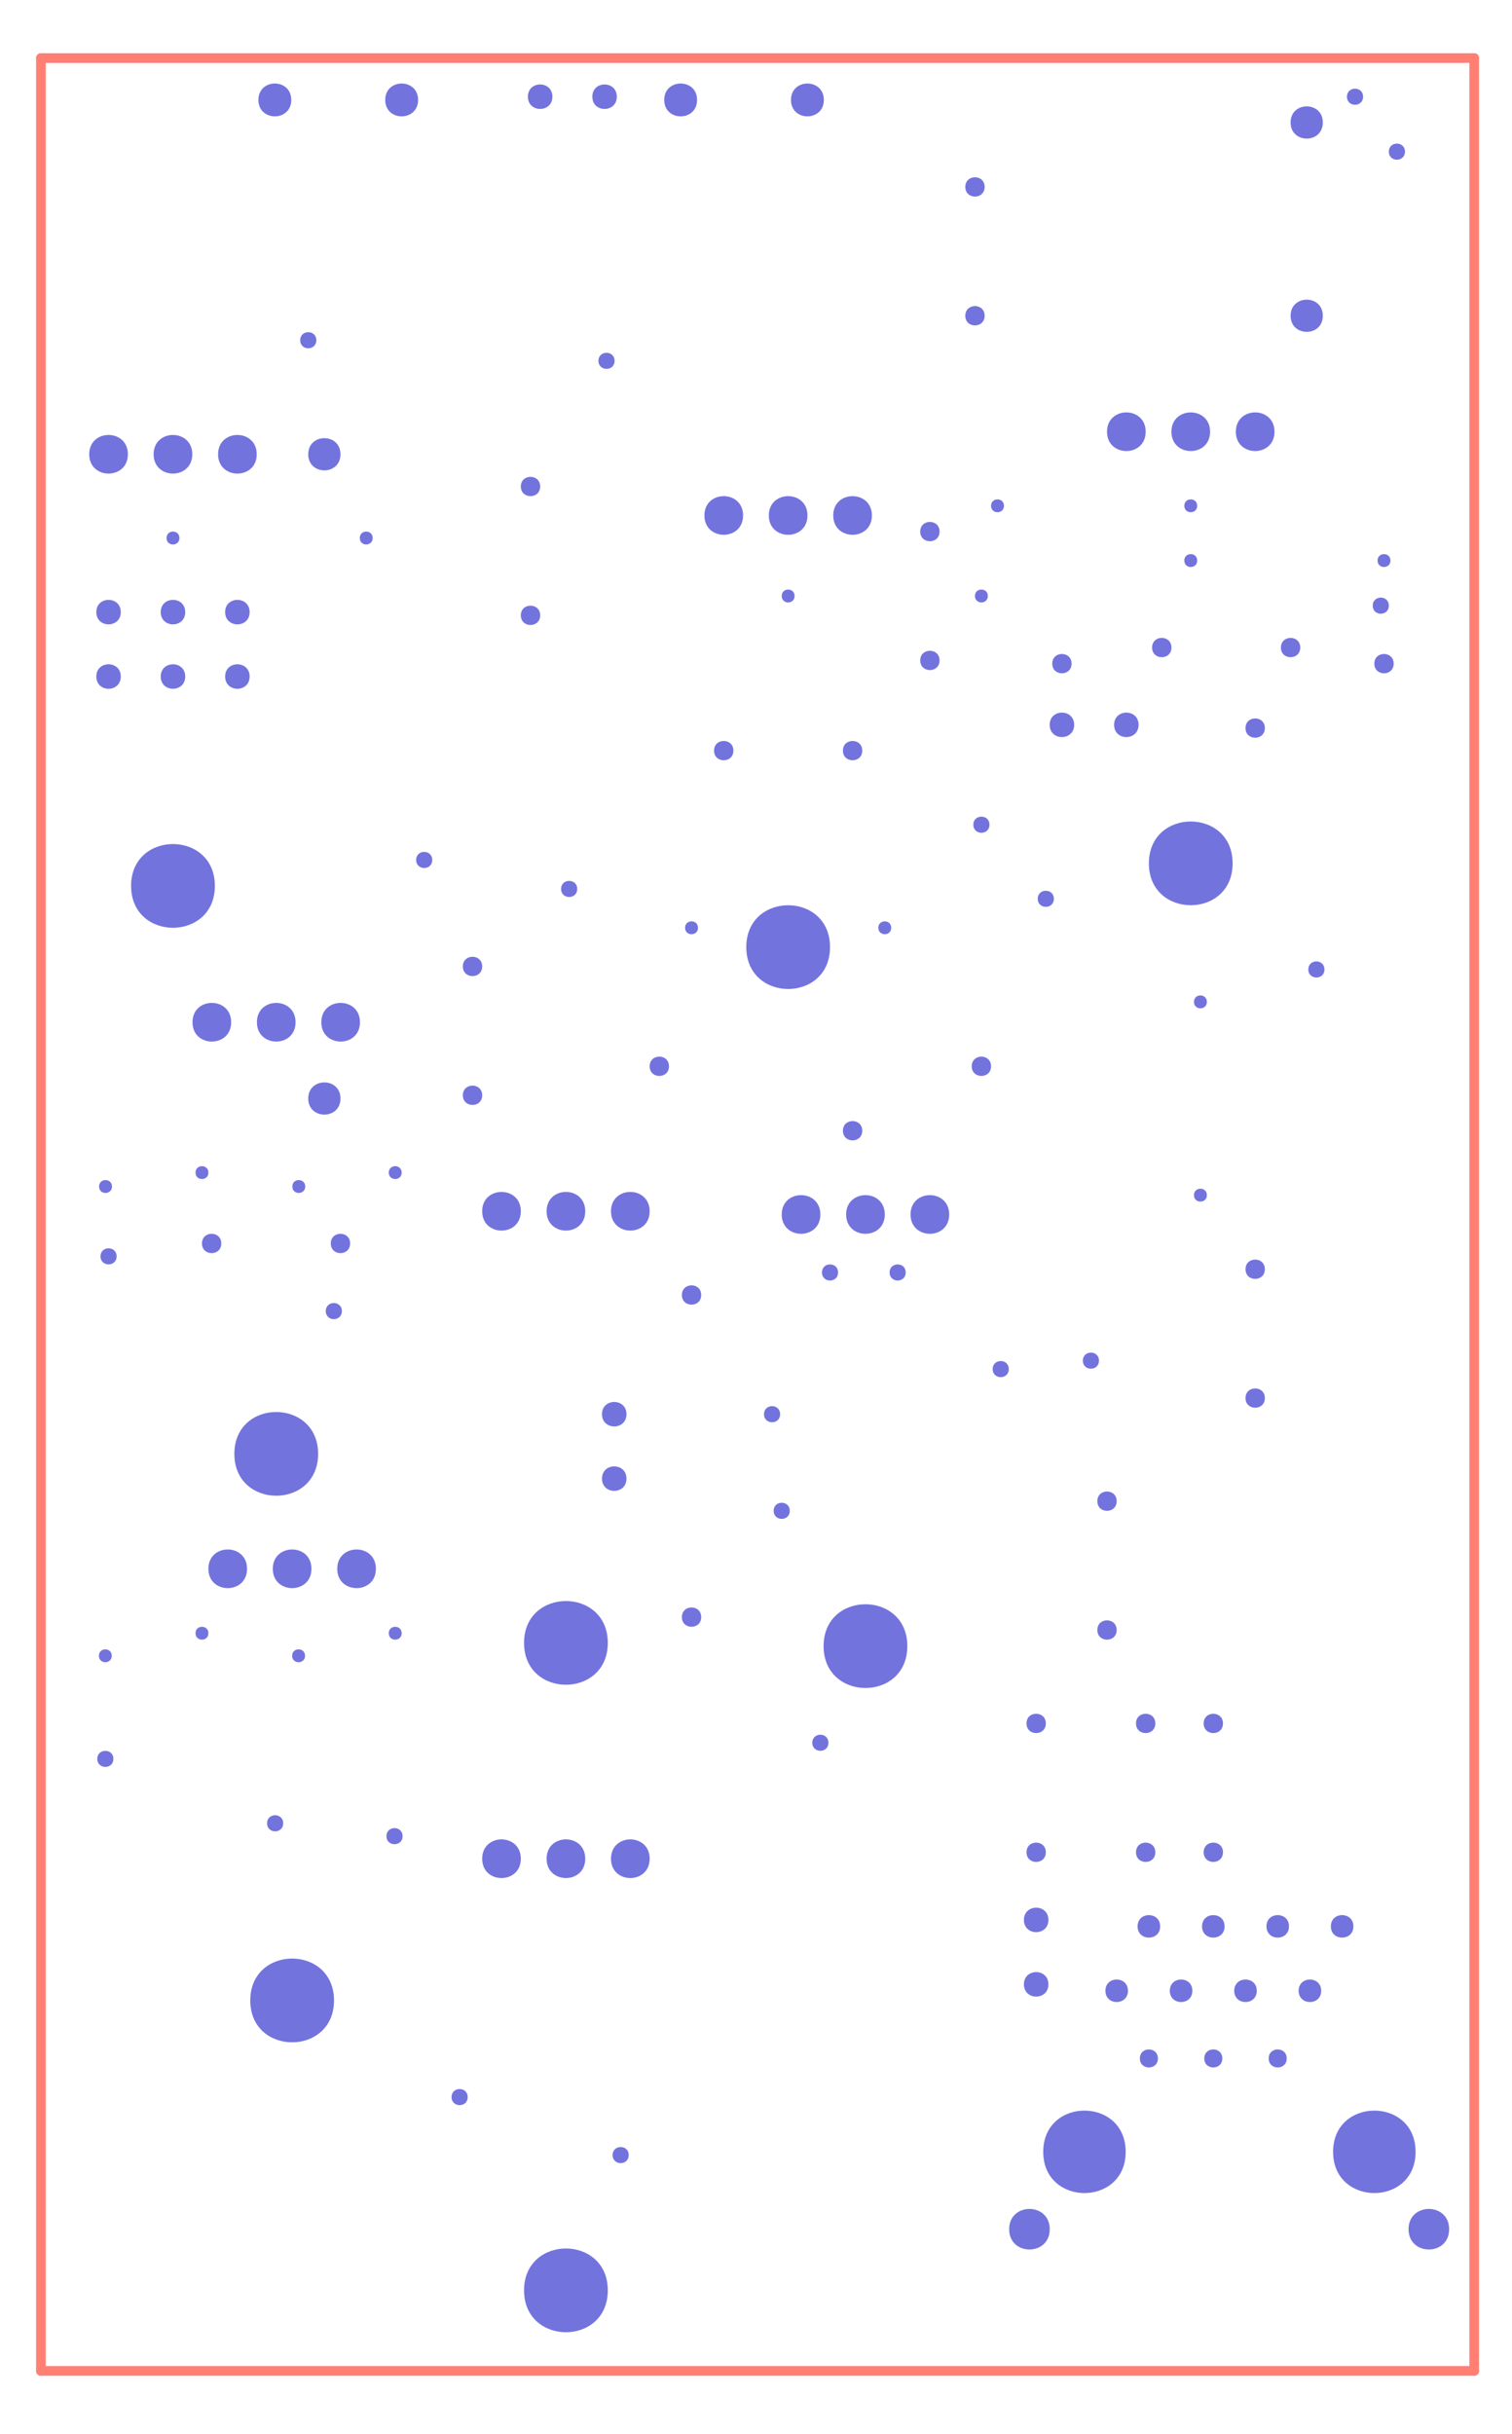 <?xml version="1.0" encoding="UTF-8"?>
<svg xmlns="http://www.w3.org/2000/svg" xmlns:xlink="http://www.w3.org/1999/xlink" width="169pt" height="272pt" viewBox="0 0 169 272" version="1.1">
<g id="surface1">
<path style="fill:none;stroke-width:0.015;stroke-linecap:round;stroke-linejoin:miter;stroke:rgb(100%,49.804%,45.098%);stroke-opacity:1;stroke-miterlimit:10;" d="M 0.06 3.65 L 0.06 0.06 " transform="matrix(72,0,0,-72,0.254,269.289)"/>
<path style="fill:none;stroke-width:0.015;stroke-linecap:round;stroke-linejoin:miter;stroke:rgb(100%,49.804%,45.098%);stroke-opacity:1;stroke-miterlimit:10;" d="M 0.06 0.06 L 2.285 0.06 " transform="matrix(72,0,0,-72,0.254,269.289)"/>
<path style="fill:none;stroke-width:0.015;stroke-linecap:round;stroke-linejoin:miter;stroke:rgb(100%,49.804%,45.098%);stroke-opacity:1;stroke-miterlimit:10;" d="M 2.285 0.06 L 2.285 3.65 " transform="matrix(72,0,0,-72,0.254,269.289)"/>
<path style="fill:none;stroke-width:0.015;stroke-linecap:round;stroke-linejoin:miter;stroke:rgb(100%,49.804%,45.098%);stroke-opacity:1;stroke-miterlimit:10;" d="M 2.285 3.65 L 0.06 3.65 " transform="matrix(72,0,0,-72,0.254,269.289)"/>
<path style=" stroke:none;fill-rule:evenodd;fill:rgb(45.098%,45.098%,87.059%);fill-opacity:1;" d="M 12.492 185.051 C 12.492 184.09 11.055 184.09 11.055 185.051 C 11.055 186.008 12.492 186.008 12.492 185.051 "/>
<path style=" stroke:none;fill-rule:evenodd;fill:rgb(45.098%,45.098%,87.059%);fill-opacity:1;" d="M 12.516 132.605 C 12.516 131.645 11.074 131.645 11.074 132.605 C 11.074 133.562 12.516 133.562 12.516 132.605 "/>
<path style=" stroke:none;fill-rule:evenodd;fill:rgb(45.098%,45.098%,87.059%);fill-opacity:1;" d="M 20.055 60.129 C 20.055 59.168 18.613 59.168 18.613 60.129 C 18.613 61.09 20.055 61.09 20.055 60.129 "/>
<path style=" stroke:none;fill-rule:evenodd;fill:rgb(45.098%,45.098%,87.059%);fill-opacity:1;" d="M 23.293 131.051 C 23.293 130.09 21.855 130.09 21.855 131.051 C 21.855 132.008 23.293 132.008 23.293 131.051 "/>
<path style=" stroke:none;fill-rule:evenodd;fill:rgb(45.098%,45.098%,87.059%);fill-opacity:1;" d="M 23.293 182.527 C 23.293 181.57 21.855 181.57 21.855 182.527 C 21.855 183.488 23.293 183.488 23.293 182.527 "/>
<path style=" stroke:none;fill-rule:evenodd;fill:rgb(45.098%,45.098%,87.059%);fill-opacity:1;" d="M 34.094 185.051 C 34.094 184.09 32.652 184.09 32.652 185.051 C 32.652 186.008 34.094 186.008 34.094 185.051 "/>
<path style=" stroke:none;fill-rule:evenodd;fill:rgb(45.098%,45.098%,87.059%);fill-opacity:1;" d="M 34.117 132.605 C 34.117 131.645 32.676 131.645 32.676 132.605 C 32.676 133.562 34.117 133.562 34.117 132.605 "/>
<path style=" stroke:none;fill-rule:evenodd;fill:rgb(45.098%,45.098%,87.059%);fill-opacity:1;" d="M 41.652 60.129 C 41.652 59.168 40.215 59.168 40.215 60.129 C 40.215 61.09 41.652 61.09 41.652 60.129 "/>
<path style=" stroke:none;fill-rule:evenodd;fill:rgb(45.098%,45.098%,87.059%);fill-opacity:1;" d="M 44.895 131.051 C 44.895 130.09 43.453 130.09 43.453 131.051 C 43.453 132.008 44.895 132.008 44.895 131.051 "/>
<path style=" stroke:none;fill-rule:evenodd;fill:rgb(45.098%,45.098%,87.059%);fill-opacity:1;" d="M 44.895 182.527 C 44.895 181.57 43.453 181.57 43.453 182.527 C 43.453 183.488 44.895 183.488 44.895 182.527 "/>
<path style=" stroke:none;fill-rule:evenodd;fill:rgb(45.098%,45.098%,87.059%);fill-opacity:1;" d="M 78.016 103.688 C 78.016 102.73 76.574 102.73 76.574 103.688 C 76.574 104.648 78.016 104.648 78.016 103.688 "/>
<path style=" stroke:none;fill-rule:evenodd;fill:rgb(45.098%,45.098%,87.059%);fill-opacity:1;" d="M 88.812 66.609 C 88.812 65.648 87.375 65.648 87.375 66.609 C 87.375 67.57 88.812 67.57 88.812 66.609 "/>
<path style=" stroke:none;fill-rule:evenodd;fill:rgb(45.098%,45.098%,87.059%);fill-opacity:1;" d="M 99.613 103.688 C 99.613 102.73 98.172 102.73 98.172 103.688 C 98.172 104.648 99.613 104.648 99.613 103.688 "/>
<path style=" stroke:none;fill-rule:evenodd;fill:rgb(45.098%,45.098%,87.059%);fill-opacity:1;" d="M 110.414 66.609 C 110.414 65.648 108.973 65.648 108.973 66.609 C 108.973 67.57 110.414 67.57 110.414 66.609 "/>
<path style=" stroke:none;fill-rule:evenodd;fill:rgb(45.098%,45.098%,87.059%);fill-opacity:1;" d="M 112.215 56.527 C 112.215 55.57 110.773 55.57 110.773 56.527 C 110.773 57.488 112.215 57.488 112.215 56.527 "/>
<path style=" stroke:none;fill-rule:evenodd;fill:rgb(45.098%,45.098%,87.059%);fill-opacity:1;" d="M 133.812 56.527 C 133.812 55.57 132.375 55.57 132.375 56.527 C 132.375 57.488 133.812 57.488 133.812 56.527 "/>
<path style=" stroke:none;fill-rule:evenodd;fill:rgb(45.098%,45.098%,87.059%);fill-opacity:1;" d="M 133.812 62.648 C 133.812 61.688 132.375 61.688 132.375 62.648 C 132.375 63.609 133.812 63.609 133.812 62.648 "/>
<path style=" stroke:none;fill-rule:evenodd;fill:rgb(45.098%,45.098%,87.059%);fill-opacity:1;" d="M 134.895 111.969 C 134.895 111.008 133.453 111.008 133.453 111.969 C 133.453 112.93 134.895 112.93 134.895 111.969 "/>
<path style=" stroke:none;fill-rule:evenodd;fill:rgb(45.098%,45.098%,87.059%);fill-opacity:1;" d="M 134.895 133.57 C 134.895 132.609 133.453 132.609 133.453 133.57 C 133.453 134.527 134.895 134.527 134.895 133.57 "/>
<path style=" stroke:none;fill-rule:evenodd;fill:rgb(45.098%,45.098%,87.059%);fill-opacity:1;" d="M 155.414 62.648 C 155.414 61.688 153.973 61.688 153.973 62.648 C 153.973 63.609 155.414 63.609 155.414 62.648 "/>
<path style=" stroke:none;fill-rule:evenodd;fill:rgb(45.098%,45.098%,87.059%);fill-opacity:1;" d="M 12.672 196.57 C 12.672 195.371 10.875 195.371 10.875 196.57 C 10.875 197.77 12.672 197.77 12.672 196.57 "/>
<path style=" stroke:none;fill-rule:evenodd;fill:rgb(45.098%,45.098%,87.059%);fill-opacity:1;" d="M 13.035 140.41 C 13.035 139.211 11.234 139.211 11.234 140.41 C 11.234 141.609 13.035 141.609 13.035 140.41 "/>
<path style=" stroke:none;fill-rule:evenodd;fill:rgb(45.098%,45.098%,87.059%);fill-opacity:1;" d="M 31.652 203.77 C 31.652 202.57 29.852 202.57 29.852 203.77 C 29.852 204.969 31.652 204.969 31.652 203.77 "/>
<path style=" stroke:none;fill-rule:evenodd;fill:rgb(45.098%,45.098%,87.059%);fill-opacity:1;" d="M 35.355 38.023 C 35.355 36.824 33.555 36.824 33.555 38.023 C 33.555 39.227 35.355 39.227 35.355 38.023 "/>
<path style=" stroke:none;fill-rule:evenodd;fill:rgb(45.098%,45.098%,87.059%);fill-opacity:1;" d="M 38.211 146.527 C 38.211 145.328 36.414 145.328 36.414 146.527 C 36.414 147.73 38.211 147.73 38.211 146.527 "/>
<path style=" stroke:none;fill-rule:evenodd;fill:rgb(45.098%,45.098%,87.059%);fill-opacity:1;" d="M 44.996 205.211 C 44.996 204.008 43.195 204.008 43.195 205.211 C 43.195 206.41 44.996 206.41 44.996 205.211 "/>
<path style=" stroke:none;fill-rule:evenodd;fill:rgb(45.098%,45.098%,87.059%);fill-opacity:1;" d="M 48.312 96.109 C 48.312 94.906 46.516 94.906 46.516 96.109 C 46.516 97.309 48.312 97.309 48.312 96.109 "/>
<path style=" stroke:none;fill-rule:evenodd;fill:rgb(45.098%,45.098%,87.059%);fill-opacity:1;" d="M 52.273 234.371 C 52.273 233.168 50.473 233.168 50.473 234.371 C 50.473 235.57 52.273 235.57 52.273 234.371 "/>
<path style=" stroke:none;fill-rule:evenodd;fill:rgb(45.098%,45.098%,87.059%);fill-opacity:1;" d="M 64.516 99.348 C 64.516 98.148 62.715 98.148 62.715 99.348 C 62.715 100.547 64.516 100.547 64.516 99.348 "/>
<path style=" stroke:none;fill-rule:evenodd;fill:rgb(45.098%,45.098%,87.059%);fill-opacity:1;" d="M 68.691 40.328 C 68.691 39.129 66.891 39.129 66.891 40.328 C 66.891 41.527 68.691 41.527 68.691 40.328 "/>
<path style=" stroke:none;fill-rule:evenodd;fill:rgb(45.098%,45.098%,87.059%);fill-opacity:1;" d="M 70.273 240.848 C 70.273 239.648 68.473 239.648 68.473 240.848 C 68.473 242.051 70.273 242.051 70.273 240.848 "/>
<path style=" stroke:none;fill-rule:evenodd;fill:rgb(45.098%,45.098%,87.059%);fill-opacity:1;" d="M 87.195 158.051 C 87.195 156.848 85.395 156.848 85.395 158.051 C 85.395 159.25 87.195 159.25 87.195 158.051 "/>
<path style=" stroke:none;fill-rule:evenodd;fill:rgb(45.098%,45.098%,87.059%);fill-opacity:1;" d="M 88.273 168.848 C 88.273 167.648 86.473 167.648 86.473 168.848 C 86.473 170.051 88.273 170.051 88.273 168.848 "/>
<path style=" stroke:none;fill-rule:evenodd;fill:rgb(45.098%,45.098%,87.059%);fill-opacity:1;" d="M 92.594 194.77 C 92.594 193.57 90.793 193.57 90.793 194.77 C 90.793 195.969 92.594 195.969 92.594 194.77 "/>
<path style=" stroke:none;fill-rule:evenodd;fill:rgb(45.098%,45.098%,87.059%);fill-opacity:1;" d="M 93.672 142.211 C 93.672 141.008 91.875 141.008 91.875 142.211 C 91.875 143.41 93.672 143.41 93.672 142.211 "/>
<path style=" stroke:none;fill-rule:evenodd;fill:rgb(45.098%,45.098%,87.059%);fill-opacity:1;" d="M 101.234 142.211 C 101.234 141.008 99.434 141.008 99.434 142.211 C 99.434 143.41 101.234 143.41 101.234 142.211 "/>
<path style=" stroke:none;fill-rule:evenodd;fill:rgb(45.098%,45.098%,87.059%);fill-opacity:1;" d="M 110.594 92.168 C 110.594 90.969 108.793 90.969 108.793 92.168 C 108.793 93.371 110.594 93.371 110.594 92.168 "/>
<path style=" stroke:none;fill-rule:evenodd;fill:rgb(45.098%,45.098%,87.059%);fill-opacity:1;" d="M 112.754 153.008 C 112.754 151.809 110.953 151.809 110.953 153.008 C 110.953 154.211 112.754 154.211 112.754 153.008 "/>
<path style=" stroke:none;fill-rule:evenodd;fill:rgb(45.098%,45.098%,87.059%);fill-opacity:1;" d="M 117.793 100.449 C 117.793 99.25 115.992 99.25 115.992 100.449 C 115.992 101.648 117.793 101.648 117.793 100.449 "/>
<path style=" stroke:none;fill-rule:evenodd;fill:rgb(45.098%,45.098%,87.059%);fill-opacity:1;" d="M 122.832 152.066 C 122.832 150.867 121.035 150.867 121.035 152.066 C 121.035 153.266 122.832 153.266 122.832 152.066 "/>
<path style=" stroke:none;fill-rule:evenodd;fill:rgb(45.098%,45.098%,87.059%);fill-opacity:1;" d="M 148.035 108.348 C 148.035 107.148 146.234 107.148 146.234 108.348 C 146.234 109.547 148.035 109.547 148.035 108.348 "/>
<path style=" stroke:none;fill-rule:evenodd;fill:rgb(45.098%,45.098%,87.059%);fill-opacity:1;" d="M 152.355 10.809 C 152.355 9.609 150.555 9.609 150.555 10.809 C 150.555 12.008 152.355 12.008 152.355 10.809 "/>
<path style=" stroke:none;fill-rule:evenodd;fill:rgb(45.098%,45.098%,87.059%);fill-opacity:1;" d="M 155.234 67.688 C 155.234 66.488 153.434 66.488 153.434 67.688 C 153.434 68.891 155.234 68.891 155.234 67.688 "/>
<path style=" stroke:none;fill-rule:evenodd;fill:rgb(45.098%,45.098%,87.059%);fill-opacity:1;" d="M 157.035 16.949 C 157.035 15.75 155.234 15.75 155.234 16.949 C 155.234 18.152 157.035 18.152 157.035 16.949 "/>
<path style=" stroke:none;fill-rule:evenodd;fill:rgb(45.098%,45.098%,87.059%);fill-opacity:1;" d="M 129.422 230.051 C 129.422 228.707 127.406 228.707 127.406 230.051 C 127.406 231.395 129.422 231.395 129.422 230.051 "/>
<path style=" stroke:none;fill-rule:evenodd;fill:rgb(45.098%,45.098%,87.059%);fill-opacity:1;" d="M 136.621 230.051 C 136.621 228.707 134.605 228.707 134.605 230.051 C 134.605 231.395 136.621 231.395 136.621 230.051 "/>
<path style=" stroke:none;fill-rule:evenodd;fill:rgb(45.098%,45.098%,87.059%);fill-opacity:1;" d="M 143.82 230.051 C 143.82 228.707 141.805 228.707 141.805 230.051 C 141.805 231.395 143.82 231.395 143.82 230.051 "/>
<path style=" stroke:none;fill-rule:evenodd;fill:rgb(45.098%,45.098%,87.059%);fill-opacity:1;" d="M 24.734 138.969 C 24.734 137.527 22.574 137.527 22.574 138.969 C 22.574 140.41 24.734 140.41 24.734 138.969 "/>
<path style=" stroke:none;fill-rule:evenodd;fill:rgb(45.098%,45.098%,87.059%);fill-opacity:1;" d="M 39.133 138.969 C 39.133 137.527 36.973 137.527 36.973 138.969 C 36.973 140.41 39.133 140.41 39.133 138.969 "/>
<path style=" stroke:none;fill-rule:evenodd;fill:rgb(45.098%,45.098%,87.059%);fill-opacity:1;" d="M 53.895 108.008 C 53.895 106.57 51.734 106.57 51.734 108.008 C 51.734 109.449 53.895 109.449 53.895 108.008 "/>
<path style=" stroke:none;fill-rule:evenodd;fill:rgb(45.098%,45.098%,87.059%);fill-opacity:1;" d="M 53.895 122.41 C 53.895 120.969 51.734 120.969 51.734 122.41 C 51.734 123.848 53.895 123.848 53.895 122.41 "/>
<path style=" stroke:none;fill-rule:evenodd;fill:rgb(45.098%,45.098%,87.059%);fill-opacity:1;" d="M 60.375 54.371 C 60.375 52.93 58.215 52.93 58.215 54.371 C 58.215 55.809 60.375 55.809 60.375 54.371 "/>
<path style=" stroke:none;fill-rule:evenodd;fill:rgb(45.098%,45.098%,87.059%);fill-opacity:1;" d="M 60.375 68.77 C 60.375 67.328 58.215 67.328 58.215 68.77 C 58.215 70.211 60.375 70.211 60.375 68.77 "/>
<path style=" stroke:none;fill-rule:evenodd;fill:rgb(45.098%,45.098%,87.059%);fill-opacity:1;" d="M 74.773 119.168 C 74.773 117.73 72.613 117.73 72.613 119.168 C 72.613 120.609 74.773 120.609 74.773 119.168 "/>
<path style=" stroke:none;fill-rule:evenodd;fill:rgb(45.098%,45.098%,87.059%);fill-opacity:1;" d="M 78.375 144.73 C 78.375 143.289 76.215 143.289 76.215 144.73 C 76.215 146.168 78.375 146.168 78.375 144.73 "/>
<path style=" stroke:none;fill-rule:evenodd;fill:rgb(45.098%,45.098%,87.059%);fill-opacity:1;" d="M 78.375 180.73 C 78.375 179.289 76.215 179.289 76.215 180.73 C 76.215 182.168 78.375 182.168 78.375 180.73 "/>
<path style=" stroke:none;fill-rule:evenodd;fill:rgb(45.098%,45.098%,87.059%);fill-opacity:1;" d="M 81.973 83.891 C 81.973 82.449 79.812 82.449 79.812 83.891 C 79.812 85.328 81.973 85.328 81.973 83.891 "/>
<path style=" stroke:none;fill-rule:evenodd;fill:rgb(45.098%,45.098%,87.059%);fill-opacity:1;" d="M 96.375 83.891 C 96.375 82.449 94.215 82.449 94.215 83.891 C 94.215 85.328 96.375 85.328 96.375 83.891 "/>
<path style=" stroke:none;fill-rule:evenodd;fill:rgb(45.098%,45.098%,87.059%);fill-opacity:1;" d="M 96.375 126.371 C 96.375 124.93 94.215 124.93 94.215 126.371 C 94.215 127.809 96.375 127.809 96.375 126.371 "/>
<path style=" stroke:none;fill-rule:evenodd;fill:rgb(45.098%,45.098%,87.059%);fill-opacity:1;" d="M 105.016 59.41 C 105.016 57.969 102.855 57.969 102.855 59.41 C 102.855 60.848 105.016 60.848 105.016 59.41 "/>
<path style=" stroke:none;fill-rule:evenodd;fill:rgb(45.098%,45.098%,87.059%);fill-opacity:1;" d="M 105.016 73.809 C 105.016 72.371 102.855 72.371 102.855 73.809 C 102.855 75.25 105.016 75.25 105.016 73.809 "/>
<path style=" stroke:none;fill-rule:evenodd;fill:rgb(45.098%,45.098%,87.059%);fill-opacity:1;" d="M 110.055 20.891 C 110.055 19.449 107.895 19.449 107.895 20.891 C 107.895 22.328 110.055 22.328 110.055 20.891 "/>
<path style=" stroke:none;fill-rule:evenodd;fill:rgb(45.098%,45.098%,87.059%);fill-opacity:1;" d="M 110.055 35.289 C 110.055 33.848 107.895 33.848 107.895 35.289 C 107.895 36.73 110.055 36.73 110.055 35.289 "/>
<path style=" stroke:none;fill-rule:evenodd;fill:rgb(45.098%,45.098%,87.059%);fill-opacity:1;" d="M 110.773 119.168 C 110.773 117.73 108.613 117.73 108.613 119.168 C 108.613 120.609 110.773 120.609 110.773 119.168 "/>
<path style=" stroke:none;fill-rule:evenodd;fill:rgb(45.098%,45.098%,87.059%);fill-opacity:1;" d="M 116.895 192.609 C 116.895 191.168 114.734 191.168 114.734 192.609 C 114.734 194.051 116.895 194.051 116.895 192.609 "/>
<path style=" stroke:none;fill-rule:evenodd;fill:rgb(45.098%,45.098%,87.059%);fill-opacity:1;" d="M 116.895 207.008 C 116.895 205.57 114.734 205.57 114.734 207.008 C 114.734 208.449 116.895 208.449 116.895 207.008 "/>
<path style=" stroke:none;fill-rule:evenodd;fill:rgb(45.098%,45.098%,87.059%);fill-opacity:1;" d="M 119.773 74.168 C 119.773 72.73 117.613 72.73 117.613 74.168 C 117.613 75.609 119.773 75.609 119.773 74.168 "/>
<path style=" stroke:none;fill-rule:evenodd;fill:rgb(45.098%,45.098%,87.059%);fill-opacity:1;" d="M 124.812 167.77 C 124.812 166.328 122.652 166.328 122.652 167.77 C 122.652 169.211 124.812 169.211 124.812 167.77 "/>
<path style=" stroke:none;fill-rule:evenodd;fill:rgb(45.098%,45.098%,87.059%);fill-opacity:1;" d="M 124.812 182.168 C 124.812 180.73 122.652 180.73 122.652 182.168 C 122.652 183.609 124.812 183.609 124.812 182.168 "/>
<path style=" stroke:none;fill-rule:evenodd;fill:rgb(45.098%,45.098%,87.059%);fill-opacity:1;" d="M 129.133 192.609 C 129.133 191.168 126.973 191.168 126.973 192.609 C 126.973 194.051 129.133 194.051 129.133 192.609 "/>
<path style=" stroke:none;fill-rule:evenodd;fill:rgb(45.098%,45.098%,87.059%);fill-opacity:1;" d="M 129.133 207.008 C 129.133 205.57 126.973 205.57 126.973 207.008 C 126.973 208.449 129.133 208.449 129.133 207.008 "/>
<path style=" stroke:none;fill-rule:evenodd;fill:rgb(45.098%,45.098%,87.059%);fill-opacity:1;" d="M 130.934 72.371 C 130.934 70.93 128.773 70.93 128.773 72.371 C 128.773 73.809 130.934 73.809 130.934 72.371 "/>
<path style=" stroke:none;fill-rule:evenodd;fill:rgb(45.098%,45.098%,87.059%);fill-opacity:1;" d="M 136.695 192.609 C 136.695 191.168 134.535 191.168 134.535 192.609 C 134.535 194.051 136.695 194.051 136.695 192.609 "/>
<path style=" stroke:none;fill-rule:evenodd;fill:rgb(45.098%,45.098%,87.059%);fill-opacity:1;" d="M 136.695 207.008 C 136.695 205.57 134.535 205.57 134.535 207.008 C 134.535 208.449 136.695 208.449 136.695 207.008 "/>
<path style=" stroke:none;fill-rule:evenodd;fill:rgb(45.098%,45.098%,87.059%);fill-opacity:1;" d="M 141.375 81.371 C 141.375 79.93 139.215 79.93 139.215 81.371 C 139.215 82.809 141.375 82.809 141.375 81.371 "/>
<path style=" stroke:none;fill-rule:evenodd;fill:rgb(45.098%,45.098%,87.059%);fill-opacity:1;" d="M 141.375 141.848 C 141.375 140.41 139.215 140.41 139.215 141.848 C 139.215 143.289 141.375 143.289 141.375 141.848 "/>
<path style=" stroke:none;fill-rule:evenodd;fill:rgb(45.098%,45.098%,87.059%);fill-opacity:1;" d="M 141.375 156.25 C 141.375 154.809 139.215 154.809 139.215 156.25 C 139.215 157.688 141.375 157.688 141.375 156.25 "/>
<path style=" stroke:none;fill-rule:evenodd;fill:rgb(45.098%,45.098%,87.059%);fill-opacity:1;" d="M 145.332 72.371 C 145.332 70.93 143.172 70.93 143.172 72.371 C 143.172 73.809 145.332 73.809 145.332 72.371 "/>
<path style=" stroke:none;fill-rule:evenodd;fill:rgb(45.098%,45.098%,87.059%);fill-opacity:1;" d="M 155.773 74.168 C 155.773 72.73 153.613 72.73 153.613 74.168 C 153.613 75.609 155.773 75.609 155.773 74.168 "/>
<path style=" stroke:none;fill-rule:evenodd;fill:rgb(45.098%,45.098%,87.059%);fill-opacity:1;" d="M 126.074 222.488 C 126.074 220.809 123.555 220.809 123.555 222.488 C 123.555 224.168 126.074 224.168 126.074 222.488 "/>
<path style=" stroke:none;fill-rule:evenodd;fill:rgb(45.098%,45.098%,87.059%);fill-opacity:1;" d="M 129.672 215.289 C 129.672 213.609 127.152 213.609 127.152 215.289 C 127.152 216.969 129.672 216.969 129.672 215.289 "/>
<path style=" stroke:none;fill-rule:evenodd;fill:rgb(45.098%,45.098%,87.059%);fill-opacity:1;" d="M 133.273 222.488 C 133.273 220.809 130.754 220.809 130.754 222.488 C 130.754 224.168 133.273 224.168 133.273 222.488 "/>
<path style=" stroke:none;fill-rule:evenodd;fill:rgb(45.098%,45.098%,87.059%);fill-opacity:1;" d="M 136.875 215.289 C 136.875 213.609 134.355 213.609 134.355 215.289 C 134.355 216.969 136.875 216.969 136.875 215.289 "/>
<path style=" stroke:none;fill-rule:evenodd;fill:rgb(45.098%,45.098%,87.059%);fill-opacity:1;" d="M 140.473 222.488 C 140.473 220.809 137.953 220.809 137.953 222.488 C 137.953 224.168 140.473 224.168 140.473 222.488 "/>
<path style=" stroke:none;fill-rule:evenodd;fill:rgb(45.098%,45.098%,87.059%);fill-opacity:1;" d="M 144.074 215.289 C 144.074 213.609 141.555 213.609 141.555 215.289 C 141.555 216.969 144.074 216.969 144.074 215.289 "/>
<path style=" stroke:none;fill-rule:evenodd;fill:rgb(45.098%,45.098%,87.059%);fill-opacity:1;" d="M 147.672 222.488 C 147.672 220.809 145.152 220.809 145.152 222.488 C 145.152 224.168 147.672 224.168 147.672 222.488 "/>
<path style=" stroke:none;fill-rule:evenodd;fill:rgb(45.098%,45.098%,87.059%);fill-opacity:1;" d="M 151.273 215.289 C 151.273 213.609 148.754 213.609 148.754 215.289 C 148.754 216.969 151.273 216.969 151.273 215.289 "/>
<path style=" stroke:none;fill-rule:evenodd;fill:rgb(45.098%,45.098%,87.059%);fill-opacity:1;" d="M 13.5 68.41 C 13.5 66.586 10.766 66.586 10.766 68.41 C 10.766 70.234 13.5 70.234 13.5 68.41 "/>
<path style=" stroke:none;fill-rule:evenodd;fill:rgb(45.098%,45.098%,87.059%);fill-opacity:1;" d="M 13.5 75.609 C 13.5 73.785 10.766 73.785 10.766 75.609 C 10.766 77.434 13.5 77.434 13.5 75.609 "/>
<path style=" stroke:none;fill-rule:evenodd;fill:rgb(45.098%,45.098%,87.059%);fill-opacity:1;" d="M 20.703 68.41 C 20.703 66.586 17.965 66.586 17.965 68.41 C 17.965 70.234 20.703 70.234 20.703 68.41 "/>
<path style=" stroke:none;fill-rule:evenodd;fill:rgb(45.098%,45.098%,87.059%);fill-opacity:1;" d="M 20.703 75.609 C 20.703 73.785 17.965 73.785 17.965 75.609 C 17.965 77.434 20.703 77.434 20.703 75.609 "/>
<path style=" stroke:none;fill-rule:evenodd;fill:rgb(45.098%,45.098%,87.059%);fill-opacity:1;" d="M 27.902 68.41 C 27.902 66.586 25.164 66.586 25.164 68.41 C 25.164 70.234 27.902 70.234 27.902 68.41 "/>
<path style=" stroke:none;fill-rule:evenodd;fill:rgb(45.098%,45.098%,87.059%);fill-opacity:1;" d="M 27.902 75.609 C 27.902 73.785 25.164 73.785 25.164 75.609 C 25.164 77.434 27.902 77.434 27.902 75.609 "/>
<path style=" stroke:none;fill-rule:evenodd;fill:rgb(45.098%,45.098%,87.059%);fill-opacity:1;" d="M 61.742 10.809 C 61.742 8.984 59.004 8.984 59.004 10.809 C 59.004 12.633 61.742 12.633 61.742 10.809 "/>
<path style=" stroke:none;fill-rule:evenodd;fill:rgb(45.098%,45.098%,87.059%);fill-opacity:1;" d="M 68.941 10.809 C 68.941 8.984 66.207 8.984 66.207 10.809 C 66.207 12.633 68.941 12.633 68.941 10.809 "/>
<path style=" stroke:none;fill-rule:evenodd;fill:rgb(45.098%,45.098%,87.059%);fill-opacity:1;" d="M 70.023 158.051 C 70.023 156.227 67.285 156.227 67.285 158.051 C 67.285 159.875 70.023 159.875 70.023 158.051 "/>
<path style=" stroke:none;fill-rule:evenodd;fill:rgb(45.098%,45.098%,87.059%);fill-opacity:1;" d="M 70.023 165.25 C 70.023 163.426 67.285 163.426 67.285 165.25 C 67.285 167.074 70.023 167.074 70.023 165.25 "/>
<path style=" stroke:none;fill-rule:evenodd;fill:rgb(45.098%,45.098%,87.059%);fill-opacity:1;" d="M 117.184 214.57 C 117.184 212.746 114.445 212.746 114.445 214.57 C 114.445 216.395 117.184 216.395 117.184 214.57 "/>
<path style=" stroke:none;fill-rule:evenodd;fill:rgb(45.098%,45.098%,87.059%);fill-opacity:1;" d="M 117.184 221.77 C 117.184 219.945 114.445 219.945 114.445 221.77 C 114.445 223.594 117.184 223.594 117.184 221.77 "/>
<path style=" stroke:none;fill-rule:evenodd;fill:rgb(45.098%,45.098%,87.059%);fill-opacity:1;" d="M 120.062 81.008 C 120.062 79.184 117.324 79.184 117.324 81.008 C 117.324 82.832 120.062 82.832 120.062 81.008 "/>
<path style=" stroke:none;fill-rule:evenodd;fill:rgb(45.098%,45.098%,87.059%);fill-opacity:1;" d="M 127.262 81.008 C 127.262 79.184 124.527 79.184 124.527 81.008 C 124.527 82.832 127.262 82.832 127.262 81.008 "/>
<path style=" stroke:none;fill-rule:evenodd;fill:rgb(45.098%,45.098%,87.059%);fill-opacity:1;" d="M 38.055 50.77 C 38.055 48.371 34.453 48.371 34.453 50.77 C 34.453 53.168 38.055 53.168 38.055 50.77 "/>
<path style=" stroke:none;fill-rule:evenodd;fill:rgb(45.098%,45.098%,87.059%);fill-opacity:1;" d="M 38.055 122.77 C 38.055 120.371 34.453 120.371 34.453 122.77 C 34.453 125.168 38.055 125.168 38.055 122.77 "/>
<path style=" stroke:none;fill-rule:evenodd;fill:rgb(45.098%,45.098%,87.059%);fill-opacity:1;" d="M 147.855 13.688 C 147.855 11.289 144.254 11.289 144.254 13.688 C 144.254 16.09 147.855 16.09 147.855 13.688 "/>
<path style=" stroke:none;fill-rule:evenodd;fill:rgb(45.098%,45.098%,87.059%);fill-opacity:1;" d="M 147.855 35.289 C 147.855 32.891 144.254 32.891 144.254 35.289 C 144.254 37.688 147.855 37.688 147.855 35.289 "/>
<path style=" stroke:none;fill-rule:evenodd;fill:rgb(45.098%,45.098%,87.059%);fill-opacity:1;" d="M 32.555 11.168 C 32.555 8.723 28.883 8.723 28.883 11.168 C 28.883 13.617 32.555 13.617 32.555 11.168 "/>
<path style=" stroke:none;fill-rule:evenodd;fill:rgb(45.098%,45.098%,87.059%);fill-opacity:1;" d="M 46.73 11.168 C 46.73 8.723 43.059 8.723 43.059 11.168 C 43.059 13.617 46.73 13.617 46.73 11.168 "/>
<path style=" stroke:none;fill-rule:evenodd;fill:rgb(45.098%,45.098%,87.059%);fill-opacity:1;" d="M 77.914 11.168 C 77.914 8.723 74.242 8.723 74.242 11.168 C 74.242 13.617 77.914 13.617 77.914 11.168 "/>
<path style=" stroke:none;fill-rule:evenodd;fill:rgb(45.098%,45.098%,87.059%);fill-opacity:1;" d="M 92.082 11.168 C 92.082 8.723 88.41 8.723 88.41 11.168 C 88.41 13.617 92.082 13.617 92.082 11.168 "/>
<path style=" stroke:none;fill-rule:evenodd;fill:rgb(45.098%,45.098%,87.059%);fill-opacity:1;" d="M 14.293 50.77 C 14.293 47.891 9.973 47.891 9.973 50.77 C 9.973 53.648 14.293 53.648 14.293 50.77 "/>
<path style=" stroke:none;fill-rule:evenodd;fill:rgb(45.098%,45.098%,87.059%);fill-opacity:1;" d="M 21.492 50.77 C 21.492 47.891 17.172 47.891 17.172 50.77 C 17.172 53.648 21.492 53.648 21.492 50.77 "/>
<path style=" stroke:none;fill-rule:evenodd;fill:rgb(45.098%,45.098%,87.059%);fill-opacity:1;" d="M 25.836 114.246 C 25.836 111.363 21.516 111.363 21.516 114.246 C 21.516 117.125 25.836 117.125 25.836 114.246 "/>
<path style=" stroke:none;fill-rule:evenodd;fill:rgb(45.098%,45.098%,87.059%);fill-opacity:1;" d="M 27.613 175.328 C 27.613 172.449 23.293 172.449 23.293 175.328 C 23.293 178.211 27.613 178.211 27.613 175.328 "/>
<path style=" stroke:none;fill-rule:evenodd;fill:rgb(45.098%,45.098%,87.059%);fill-opacity:1;" d="M 28.695 50.77 C 28.695 47.891 24.375 47.891 24.375 50.77 C 24.375 53.648 28.695 53.648 28.695 50.77 "/>
<path style=" stroke:none;fill-rule:evenodd;fill:rgb(45.098%,45.098%,87.059%);fill-opacity:1;" d="M 33.035 114.246 C 33.035 111.363 28.715 111.363 28.715 114.246 C 28.715 117.125 33.035 117.125 33.035 114.246 "/>
<path style=" stroke:none;fill-rule:evenodd;fill:rgb(45.098%,45.098%,87.059%);fill-opacity:1;" d="M 34.812 175.328 C 34.812 172.449 30.492 172.449 30.492 175.328 C 30.492 178.211 34.812 178.211 34.812 175.328 "/>
<path style=" stroke:none;fill-rule:evenodd;fill:rgb(45.098%,45.098%,87.059%);fill-opacity:1;" d="M 40.234 114.246 C 40.234 111.363 35.914 111.363 35.914 114.246 C 35.914 117.125 40.234 117.125 40.234 114.246 "/>
<path style=" stroke:none;fill-rule:evenodd;fill:rgb(45.098%,45.098%,87.059%);fill-opacity:1;" d="M 42.016 175.328 C 42.016 172.449 37.695 172.449 37.695 175.328 C 37.695 178.211 42.016 178.211 42.016 175.328 "/>
<path style=" stroke:none;fill-rule:evenodd;fill:rgb(45.098%,45.098%,87.059%);fill-opacity:1;" d="M 58.215 135.371 C 58.215 132.488 53.895 132.488 53.895 135.371 C 53.895 138.25 58.215 138.25 58.215 135.371 "/>
<path style=" stroke:none;fill-rule:evenodd;fill:rgb(45.098%,45.098%,87.059%);fill-opacity:1;" d="M 58.215 207.73 C 58.215 204.848 53.895 204.848 53.895 207.73 C 53.895 210.609 58.215 210.609 58.215 207.73 "/>
<path style=" stroke:none;fill-rule:evenodd;fill:rgb(45.098%,45.098%,87.059%);fill-opacity:1;" d="M 65.414 135.371 C 65.414 132.488 61.094 132.488 61.094 135.371 C 61.094 138.25 65.414 138.25 65.414 135.371 "/>
<path style=" stroke:none;fill-rule:evenodd;fill:rgb(45.098%,45.098%,87.059%);fill-opacity:1;" d="M 65.414 207.73 C 65.414 204.848 61.094 204.848 61.094 207.73 C 61.094 210.609 65.414 210.609 65.414 207.73 "/>
<path style=" stroke:none;fill-rule:evenodd;fill:rgb(45.098%,45.098%,87.059%);fill-opacity:1;" d="M 72.613 135.371 C 72.613 132.488 68.293 132.488 68.293 135.371 C 68.293 138.25 72.613 138.25 72.613 135.371 "/>
<path style=" stroke:none;fill-rule:evenodd;fill:rgb(45.098%,45.098%,87.059%);fill-opacity:1;" d="M 72.613 207.73 C 72.613 204.848 68.293 204.848 68.293 207.73 C 68.293 210.609 72.613 210.609 72.613 207.73 "/>
<path style=" stroke:none;fill-rule:evenodd;fill:rgb(45.098%,45.098%,87.059%);fill-opacity:1;" d="M 83.055 57.609 C 83.055 54.73 78.734 54.73 78.734 57.609 C 78.734 60.488 83.055 60.488 83.055 57.609 "/>
<path style=" stroke:none;fill-rule:evenodd;fill:rgb(45.098%,45.098%,87.059%);fill-opacity:1;" d="M 90.254 57.609 C 90.254 54.73 85.934 54.73 85.934 57.609 C 85.934 60.488 90.254 60.488 90.254 57.609 "/>
<path style=" stroke:none;fill-rule:evenodd;fill:rgb(45.098%,45.098%,87.059%);fill-opacity:1;" d="M 91.695 135.73 C 91.695 132.848 87.375 132.848 87.375 135.73 C 87.375 138.609 91.695 138.609 91.695 135.73 "/>
<path style=" stroke:none;fill-rule:evenodd;fill:rgb(45.098%,45.098%,87.059%);fill-opacity:1;" d="M 97.453 57.609 C 97.453 54.73 93.133 54.73 93.133 57.609 C 93.133 60.488 97.453 60.488 97.453 57.609 "/>
<path style=" stroke:none;fill-rule:evenodd;fill:rgb(45.098%,45.098%,87.059%);fill-opacity:1;" d="M 98.895 135.73 C 98.895 132.848 94.574 132.848 94.574 135.73 C 94.574 138.609 98.895 138.609 98.895 135.73 "/>
<path style=" stroke:none;fill-rule:evenodd;fill:rgb(45.098%,45.098%,87.059%);fill-opacity:1;" d="M 106.094 135.73 C 106.094 132.848 101.773 132.848 101.773 135.73 C 101.773 138.609 106.094 138.609 106.094 135.73 "/>
<path style=" stroke:none;fill-rule:evenodd;fill:rgb(45.098%,45.098%,87.059%);fill-opacity:1;" d="M 128.055 48.25 C 128.055 45.371 123.734 45.371 123.734 48.25 C 123.734 51.129 128.055 51.129 128.055 48.25 "/>
<path style=" stroke:none;fill-rule:evenodd;fill:rgb(45.098%,45.098%,87.059%);fill-opacity:1;" d="M 135.254 48.25 C 135.254 45.371 130.934 45.371 130.934 48.25 C 130.934 51.129 135.254 51.129 135.254 48.25 "/>
<path style=" stroke:none;fill-rule:evenodd;fill:rgb(45.098%,45.098%,87.059%);fill-opacity:1;" d="M 142.453 48.25 C 142.453 45.371 138.133 45.371 138.133 48.25 C 138.133 51.129 142.453 51.129 142.453 48.25 "/>
<path style=" stroke:none;fill-rule:evenodd;fill:rgb(45.098%,45.098%,87.059%);fill-opacity:1;" d="M 117.332 249.137 C 117.332 246.113 112.797 246.113 112.797 249.137 C 112.797 252.16 117.332 252.16 117.332 249.137 "/>
<path style=" stroke:none;fill-rule:evenodd;fill:rgb(45.098%,45.098%,87.059%);fill-opacity:1;" d="M 161.973 249.137 C 161.973 246.113 157.438 246.113 157.438 249.137 C 157.438 252.16 161.973 252.16 161.973 249.137 "/>
<path style=" stroke:none;fill-rule:evenodd;fill:rgb(45.098%,45.098%,87.059%);fill-opacity:1;" d="M 125.82 240.488 C 125.82 234.344 116.605 234.344 116.605 240.488 C 116.605 246.633 125.82 246.633 125.82 240.488 "/>
<path style=" stroke:none;fill-rule:evenodd;fill:rgb(45.098%,45.098%,87.059%);fill-opacity:1;" d="M 158.223 240.488 C 158.223 234.344 149.004 234.344 149.004 240.488 C 149.004 246.633 158.223 246.633 158.223 240.488 "/>
<path style=" stroke:none;fill-rule:evenodd;fill:rgb(45.098%,45.098%,87.059%);fill-opacity:1;" d="M 24.016 99.008 C 24.016 92.77 14.652 92.77 14.652 99.008 C 14.652 105.25 24.016 105.25 24.016 99.008 "/>
<path style=" stroke:none;fill-rule:evenodd;fill:rgb(45.098%,45.098%,87.059%);fill-opacity:1;" d="M 35.555 162.484 C 35.555 156.246 26.195 156.246 26.195 162.484 C 26.195 168.723 35.555 168.723 35.555 162.484 "/>
<path style=" stroke:none;fill-rule:evenodd;fill:rgb(45.098%,45.098%,87.059%);fill-opacity:1;" d="M 37.332 223.57 C 37.332 217.328 27.973 217.328 27.973 223.57 C 27.973 229.809 37.332 229.809 37.332 223.57 "/>
<path style=" stroke:none;fill-rule:evenodd;fill:rgb(45.098%,45.098%,87.059%);fill-opacity:1;" d="M 67.934 183.609 C 67.934 177.371 58.574 177.371 58.574 183.609 C 58.574 189.848 67.934 189.848 67.934 183.609 "/>
<path style=" stroke:none;fill-rule:evenodd;fill:rgb(45.098%,45.098%,87.059%);fill-opacity:1;" d="M 67.934 255.969 C 67.934 249.73 58.574 249.73 58.574 255.969 C 58.574 262.211 67.934 262.211 67.934 255.969 "/>
<path style=" stroke:none;fill-rule:evenodd;fill:rgb(45.098%,45.098%,87.059%);fill-opacity:1;" d="M 92.773 105.848 C 92.773 99.609 83.414 99.609 83.414 105.848 C 83.414 112.09 92.773 112.09 92.773 105.848 "/>
<path style=" stroke:none;fill-rule:evenodd;fill:rgb(45.098%,45.098%,87.059%);fill-opacity:1;" d="M 101.414 183.969 C 101.414 177.73 92.055 177.73 92.055 183.969 C 92.055 190.211 101.414 190.211 101.414 183.969 "/>
<path style=" stroke:none;fill-rule:evenodd;fill:rgb(45.098%,45.098%,87.059%);fill-opacity:1;" d="M 137.773 96.488 C 137.773 90.25 128.414 90.25 128.414 96.488 C 128.414 102.73 137.773 102.73 137.773 96.488 "/>
</g>
</svg>
